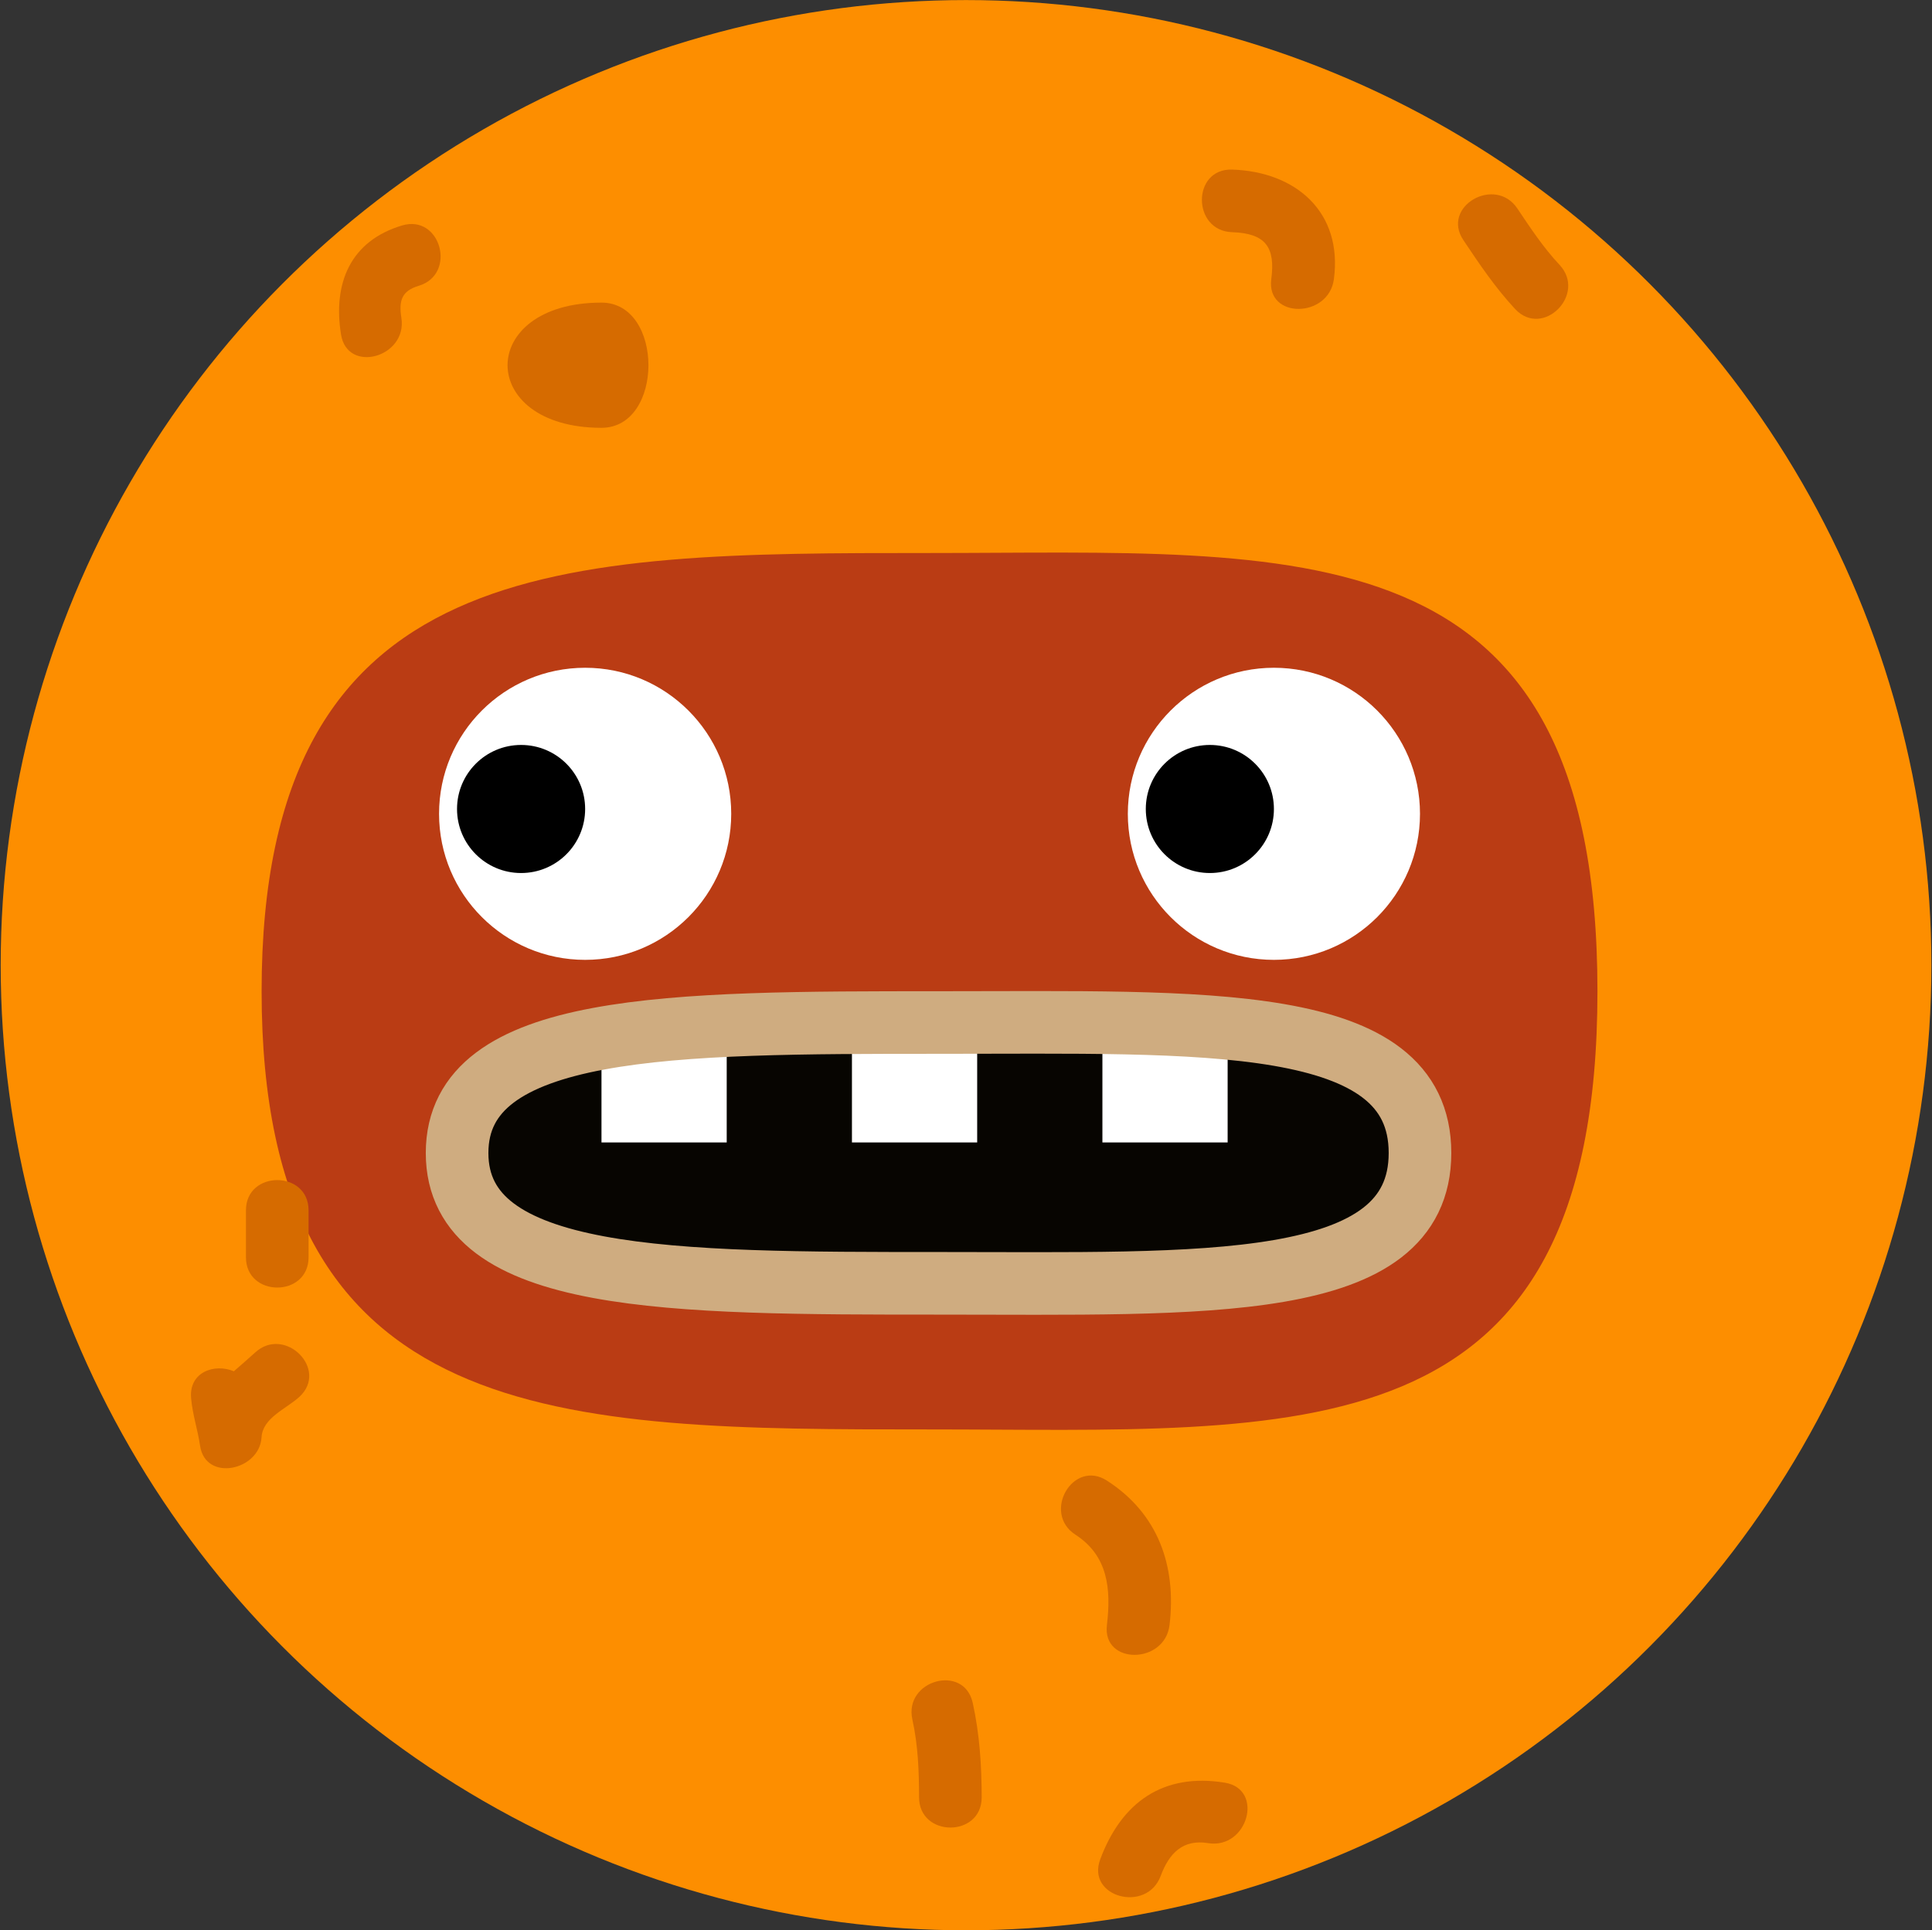 <?xml version="1.0" encoding="utf-8"?>
<!-- Generator: Adobe Illustrator 16.2.0, SVG Export Plug-In . SVG Version: 6.00 Build 0)  -->
<!DOCTYPE svg PUBLIC "-//W3C//DTD SVG 1.1//EN" "http://www.w3.org/Graphics/SVG/1.1/DTD/svg11.dtd">
<svg version="1.1" id="playerSVG" xmlns="http://www.w3.org/2000/svg" xmlns:xlink="http://www.w3.org/1999/xlink" x="0px" y="0px"
	 width="30.855px" height="30.833px" viewBox="0 0 30.855 30.833" enable-background="new 0 0 30.855 30.833" xml:space="preserve">
<rect x="0" y="0" width="30.855" height="30.833" fill="#333333" stroke="none"/>
<circle fill="#FD8E00" cx="15.428" cy="15.418" r="15.417"/>
<path fill="#BA3C14" d="M25.512,15.834c0,7.5-4.776,7-10.667,7c-5.892,0-10.667,0-10.667-7c0-7,4.775-7,10.667-7
	C20.736,8.834,25.512,8.334,25.512,15.834z"/>

<defs>
	<path id="MOUTH_PATH" class="mouth" fill="#070501" d="M22.678,18.418c0,2.248-3.443,2.082-7.689,2.082
	c-4.247,0-7.689,0.002-7.689-2.082s3.443-2.084,7.689-2.084C19.235,16.334,22.678,16.168,22.678,18.418z"/>
	<circle id="EYE1_PATH" fill="#FFFFFF" cx="20.345" cy="13" r="2.333"/>
	<circle id="EYE2_PATH" fill="#FFFFFF" cx="9.345" cy="13" r="2.333"/>
</defs>

<clipPath id="EYE1_CLIP" class="eye">
	<use xlink:href="#EYE1_PATH"  overflow="visible"/>
</clipPath>
<g clip-path="url(#EYE1_CLIP)">
	<circle fill="#FFFFFF" cx="20.345" cy="13" r="2.333"/>
	<circle class="retina" cx="19.322" cy="12.923" r="1.023"/>
</g>

<clipPath id="EYE2_CLIP" class="eye">
	<use xlink:href="#EYE2_PATH"  overflow="visible"/>
</clipPath>
<g clip-path="url(#EYE2_CLIP)">
	<circle fill="#FFFFFF" cx="9.345" cy="13" r="2.333"/>
	<circle class="retina" cx="8.322" cy="12.923" r="1.023"/>
</g>

<clipPath id="MOUTH_CLIP">
	<use xlink:href="#MOUTH_PATH"  overflow="visible"/>
</clipPath>
<g clip-path="url(#MOUTH_CLIP)">
	<path fill="#070501" d="M22.678,18.418c0,2.248-3.443,2.082-7.689,2.082
	c-4.247,0-7.689,0.002-7.689-2.082s3.443-2.084,7.689-2.084C19.235,16.334,22.678,16.168,22.678,18.418z"/>
	<rect x="9.606" y="16.25" fill="#FFFFFF" width="2" height="2"/>
	<rect x="13.606" y="16.25" fill="#FFFFFF" width="2" height="2"/>
	<rect x="17.606" y="16.25" fill="#FFFFFF" width="2" height="2"/>
</g>
<path class="mouth" fill="none" stroke="#CFAC80" stroke-miterlimit="10" d="M22.678,18.418c0,2.248-3.443,2.082-7.689,2.082
	c-4.247,0-7.689,0.002-7.689-2.082s3.443-2.084,7.689-2.084C19.235,16.334,22.678,16.168,22.678,18.418z"/>
<g>
	<path fill="#D66B00" d="M3.928,19.334v0.75c0,0.645,1,0.645,1,0v-0.75C4.928,18.69,3.928,18.69,3.928,19.334z"/>
	<path fill="#D66B00" d="M4.074,21.606c-0.121,0.111-0.235,0.207-0.339,0.299c-0.308-0.129-0.719,0.01-0.683,0.43
		c0.023,0.262,0.105,0.5,0.143,0.758c0.085,0.586,0.951,0.398,0.982-0.133c0.018-0.312,0.392-0.453,0.604-0.646
		C5.257,21.875,4.548,21.17,4.074,21.606z"/>
	<path fill="#D66B00" d="M9.606,4.834c-2,0-2,2,0,2C10.606,6.834,10.606,4.834,9.606,4.834z"/>
	<path fill="#D66B00" d="M17.68,23.653c-0.543-0.352-1.044,0.514-0.504,0.863c0.521,0.338,0.57,0.867,0.502,1.443
		c-0.076,0.639,0.924,0.631,1,0C18.791,25.014,18.495,24.178,17.68,23.653z"/>
	<path fill="#D66B00" d="M15.535,27.202c-0.139-0.631-1.103-0.363-0.964,0.266c0.091,0.412,0.106,0.82,0.107,1.242
		c0.001,0.645,1.001,0.645,1,0C15.677,28.2,15.645,27.7,15.535,27.202z"/>
	<path fill="#D66B00" d="M19.561,28.477c-0.982-0.16-1.649,0.309-1.99,1.225c-0.225,0.605,0.742,0.863,0.965,0.266
		c0.135-0.363,0.354-0.592,0.76-0.525C19.926,29.543,20.196,28.581,19.561,28.477z"/>
	<path fill="#D66B00" d="M24.906,4.23c-0.258-0.275-0.463-0.586-0.672-0.898c-0.356-0.533-1.223-0.033-0.863,0.504
		c0.256,0.383,0.513,0.765,0.828,1.102C24.641,5.409,25.347,4.7,24.906,4.23z"/>
	<path fill="#D66B00" d="M19.678,2.709c-0.645-0.021-0.643,0.979,0,1c0.531,0.018,0.693,0.236,0.625,0.75
		c-0.084,0.638,0.917,0.63,1,0C21.445,3.39,20.698,2.742,19.678,2.709z"/>
	<path fill="#D66B00" d="M6.42,3.602c-0.83,0.249-1.104,0.928-0.974,1.74C5.547,5.978,6.51,5.707,6.41,5.076
		c-0.043-0.274,0.006-0.429,0.276-0.51C7.302,4.381,7.039,3.416,6.42,3.602z"/>
</g>
</svg>
